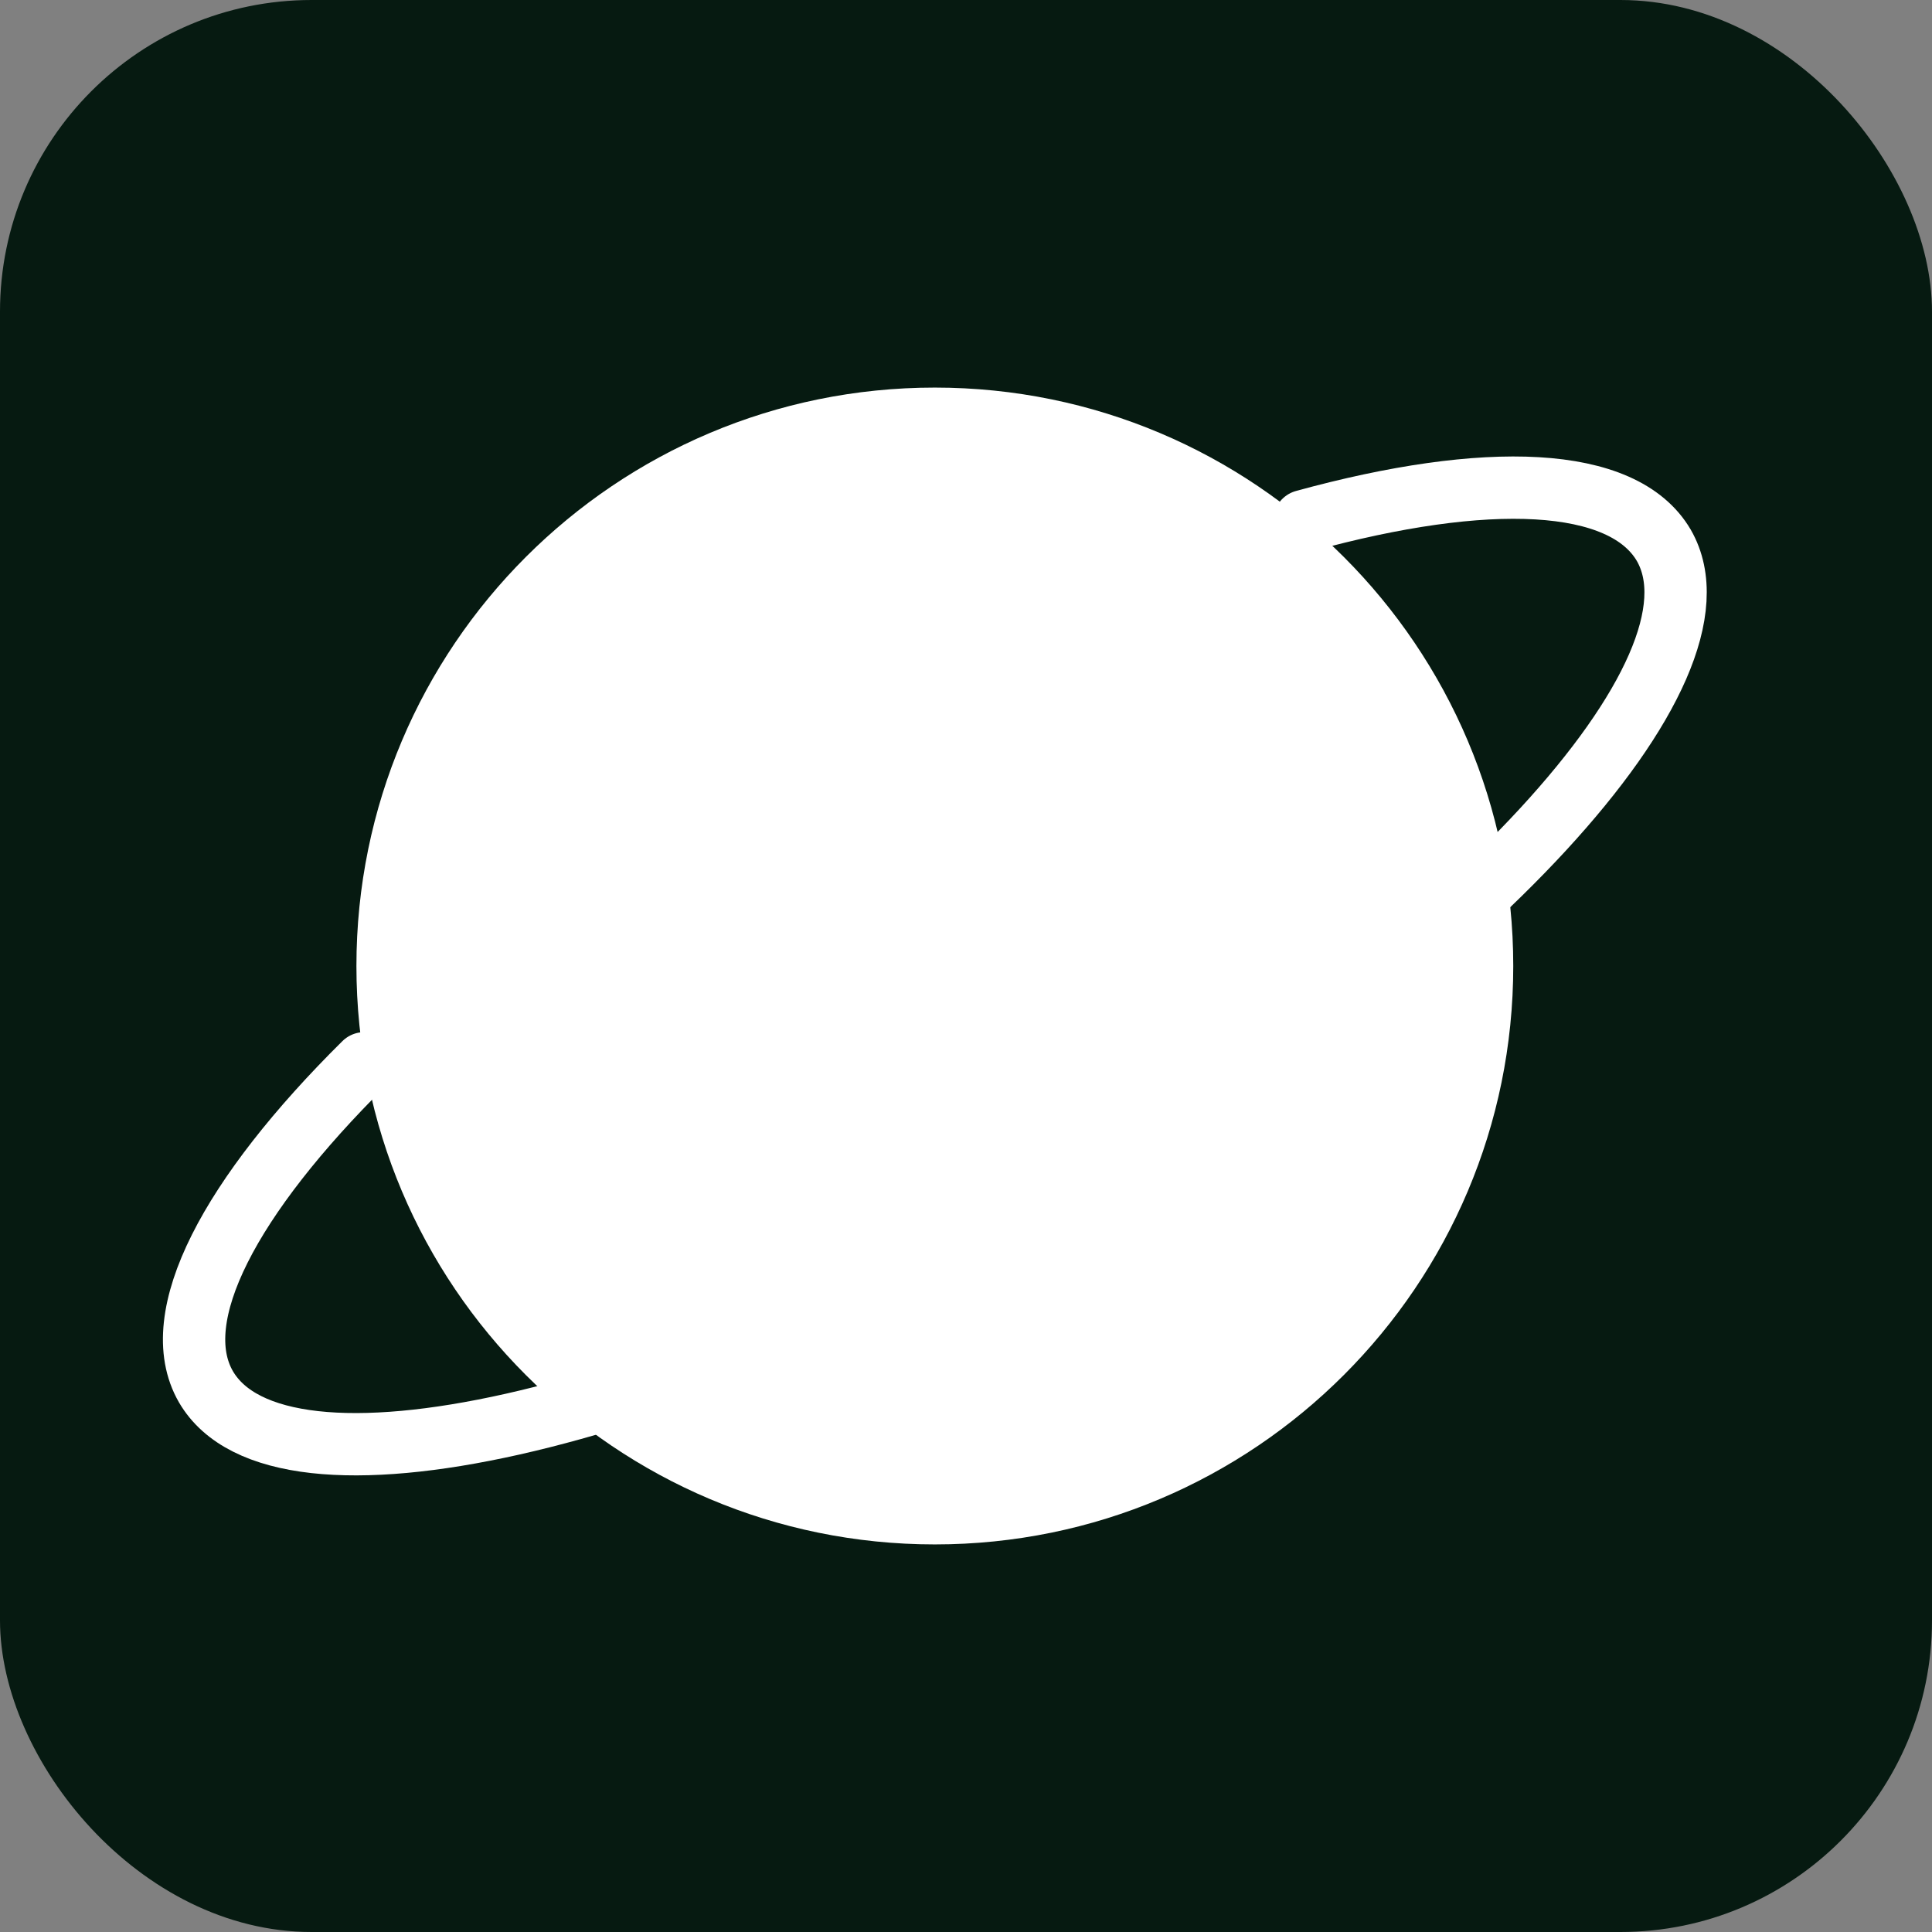 <svg width="62" height="62" viewBox="0 0 62 62" fill="none" xmlns="http://www.w3.org/2000/svg">
<rect x="0" y="0" width="62" height="62" fill="#808080" stroke="none"/>
<rect width="62" height="62" rx="10" fill="#061A11"/>
<path d="M30 49.562C40.252 49.562 48.562 41.252 48.562 31C48.562 20.748 40.252 12.438 30 12.438C19.748 12.438 11.438 20.748 11.438 31C11.438 41.252 19.748 49.562 30 49.562Z" fill="white"/>
<path d="M41.855 16.72C47.698 15.116 52.085 15.264 53.393 17.5C55.713 21.529 47.128 30.852 34.219 38.298C21.309 45.745 8.948 48.529 6.607 44.5C5.32 42.264 7.388 38.383 11.691 34.122" stroke="white" stroke-width="2" stroke-linecap="round" stroke-linejoin="round"/>
</svg>
